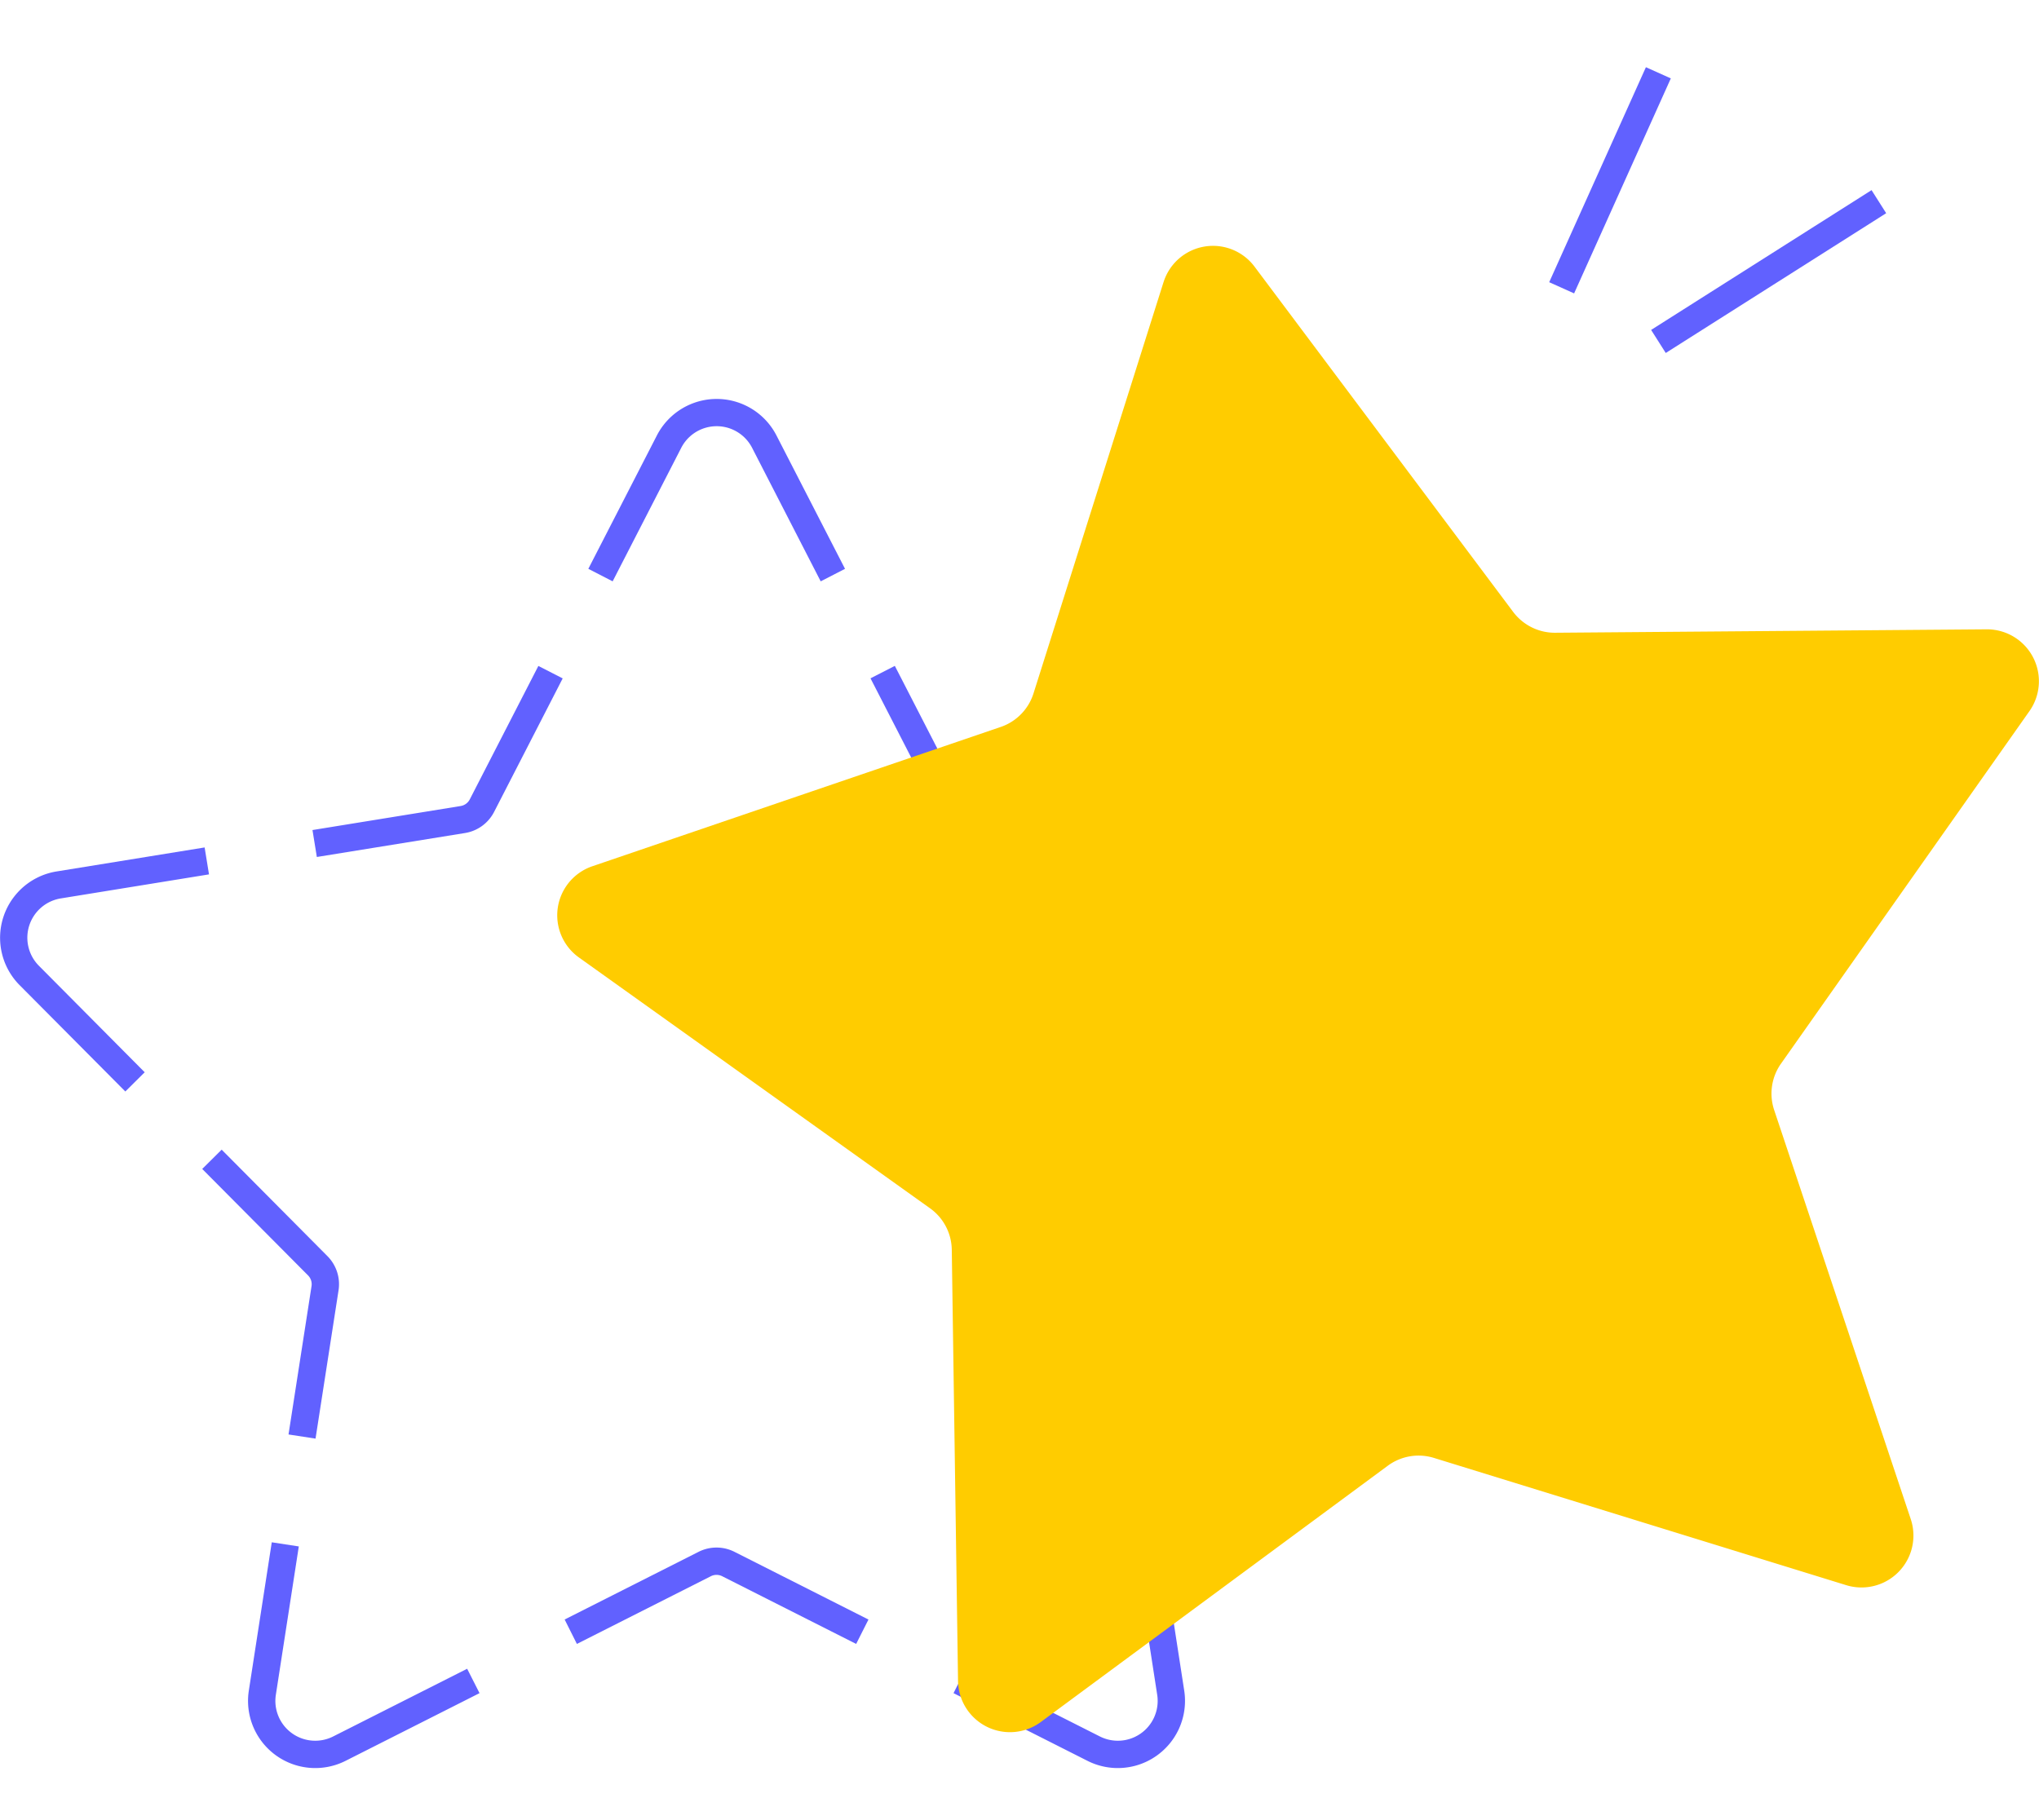 <svg width="28" height="25" fill="none" xmlns="http://www.w3.org/2000/svg"><path fill-rule="evenodd" clip-rule="evenodd" d="m7.727 9.318-.942 1.834a.547.547 0 0 1-.4.29l-2.034.329-.06-.37 2.035-.33a.172.172 0 0 0 .125-.091l.942-1.833.334.171ZM2.87 12.01l-.06-.37-2.035.33a.923.923 0 0 0-.507 1.56l1.453 1.462.266-.264-1.453-1.463a.547.547 0 0 1 .301-.925l2.035-.33Zm.174 3.781-.267.265 1.453 1.462a.172.172 0 0 1 .048.148l-.316 2.037.371.057.316-2.037a.547.547 0 0 0-.153-.47l-1.452-1.462Zm1.06 5.45-.372-.057-.315 2.037a.923.923 0 0 0 1.328.965l1.84-.93-.17-.335-1.84.93a.547.547 0 0 1-.787-.572l.315-2.037Zm3.65 1.004.168.335 1.84-.93a.172.172 0 0 1 .155 0l1.84.93.169-.335-1.84-.93a.547.547 0 0 0-.493 0l-1.84.93Zm5.51.676-.17.335 1.84.93a.923.923 0 0 0 1.328-.965l-.315-2.037-.371.058.315 2.037a.547.547 0 0 1-.787.572l-1.84-.93Zm2.082-3.161.371-.058-.316-2.036a.172.172 0 0 1 .048-.148l1.453-1.462-.267-.265-1.452 1.463a.547.547 0 0 0-.153.47l.316 2.036Zm2.346-5.032.266.264 1.453-1.462a.923.923 0 0 0-.507-1.56l-2.035-.33-.06.37 2.035.33c.44.07.614.61.3.925l-1.452 1.463ZM15.33 11.77l.06-.37-2.035-.33a.172.172 0 0 1-.125-.091l-.942-1.833-.334.171.942 1.834a.55.55 0 0 0 .4.29l2.034.329Zm-4.06-3.785.334-.172-.942-1.833a.923.923 0 0 0-1.641 0l-.942 1.833.334.172.942-1.834a.547.547 0 0 1 .973 0l.942 1.834Z" fill="#6161FF"/><path d="m22.773 1-1.328 2.953m4.356-1.183-3.027 1.92" stroke="#6161FF" stroke-width=".375"/><path d="M15.978 3.876a.712.712 0 0 1 1.25-.213l3.552 4.743c.136.18.35.287.576.285l5.925-.047a.713.713 0 0 1 .588 1.123l-3.413 4.844a.713.713 0 0 0-.093.635l1.876 5.62a.713.713 0 0 1-.886.907l-5.662-1.748a.712.712 0 0 0-.633.107l-4.766 3.521a.713.713 0 0 1-1.136-.563l-.086-5.924a.712.712 0 0 0-.299-.57l-4.82-3.444a.712.712 0 0 1 .184-1.254l5.607-1.913a.713.713 0 0 0 .45-.46l1.786-5.65Z" fill="#FC0"/></svg>